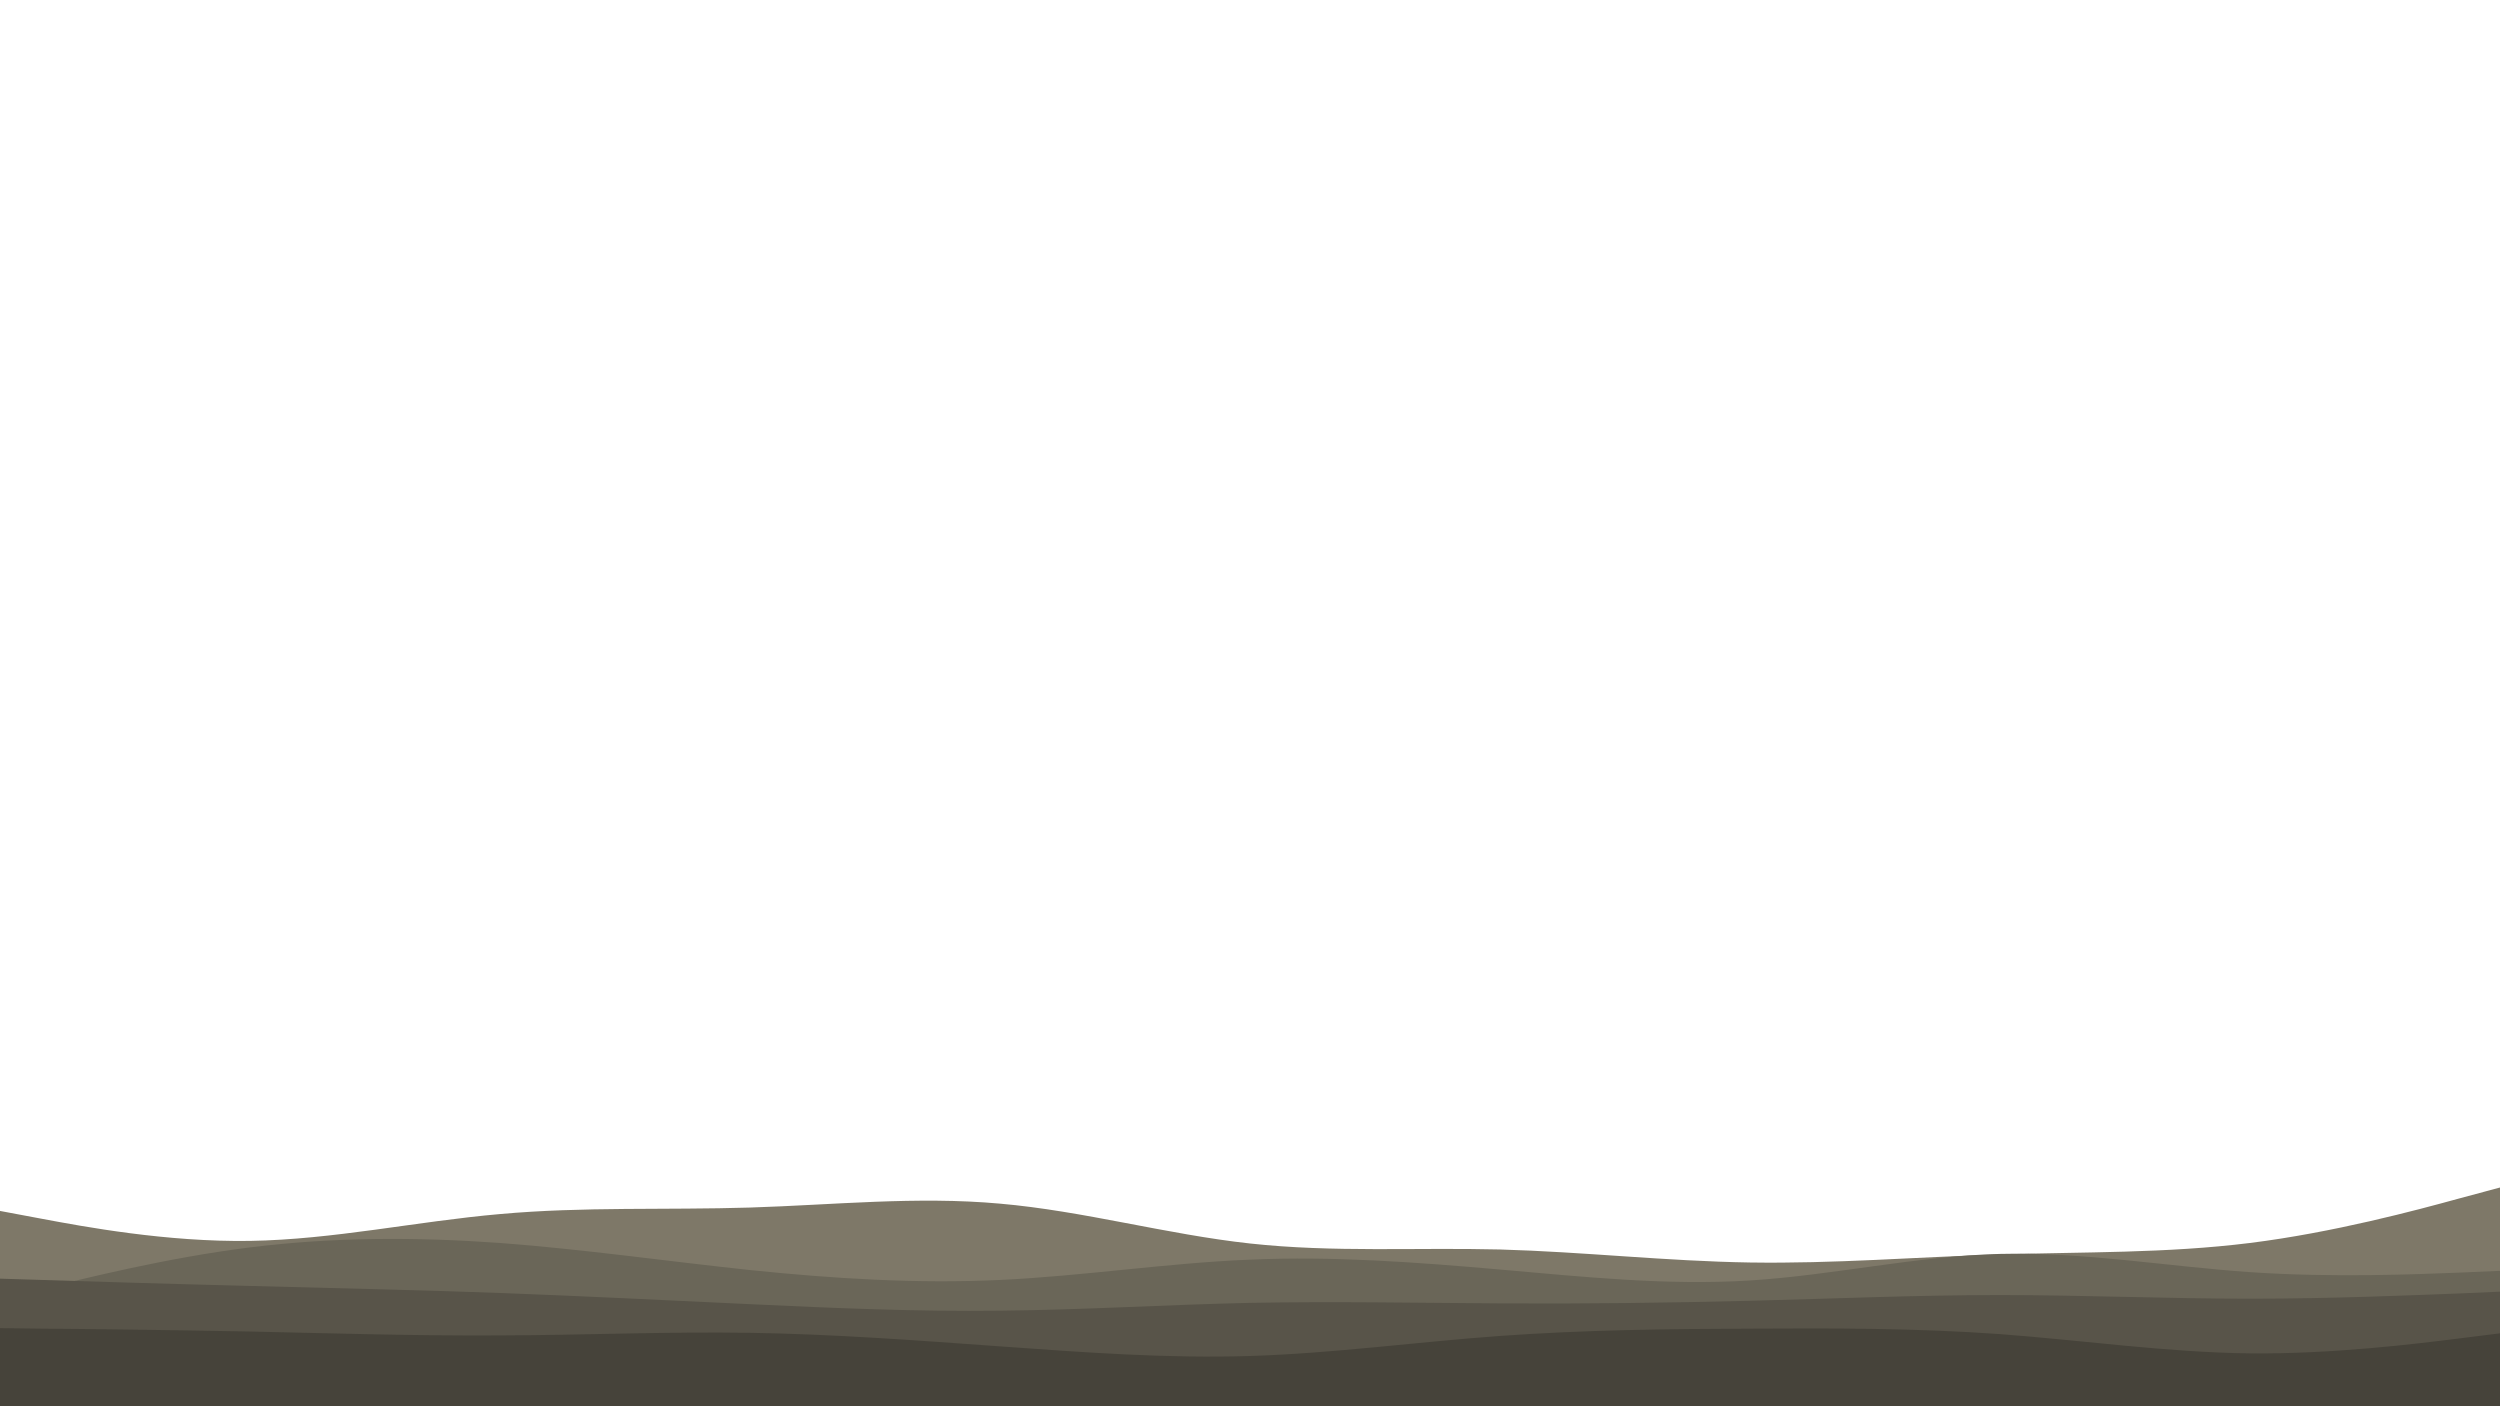 <svg id="visual" viewBox="0 0 960 540" width="960" height="540" xmlns="http://www.w3.org/2000/svg" xmlns:xlink="http://www.w3.org/1999/xlink" version="1.1"><path d="M0 465L16 468C32 471 64 477 96 476.5C128 476 160 469 192 466.2C224 463.3 256 464.7 288 463.7C320 462.7 352 459.3 384 462.2C416 465 448 474 480 477.5C512 481 544 479 576 479.8C608 480.7 640 484.3 672 484.8C704 485.3 736 482.7 768 481.7C800 480.7 832 481.3 864 477.3C896 473.3 928 464.7 944 460.3L960 456L960 541L944 541C928 541 896 541 864 541C832 541 800 541 768 541C736 541 704 541 672 541C640 541 608 541 576 541C544 541 512 541 480 541C448 541 416 541 384 541C352 541 320 541 288 541C256 541 224 541 192 541C160 541 128 541 96 541C64 541 32 541 16 541L0 541Z" fill="#7e7868"></path><path d="M0 499L16 495C32 491 64 483 96 479C128 475 160 475 192 477.3C224 479.7 256 484.3 288 487.7C320 491 352 493 384 491.5C416 490 448 485 480 483.7C512 482.3 544 484.7 576 487.5C608 490.3 640 493.7 672 491.7C704 489.7 736 482.3 768 481.5C800 480.7 832 486.3 864 488.5C896 490.7 928 489.3 944 488.7L960 488L960 541L944 541C928 541 896 541 864 541C832 541 800 541 768 541C736 541 704 541 672 541C640 541 608 541 576 541C544 541 512 541 480 541C448 541 416 541 384 541C352 541 320 541 288 541C256 541 224 541 192 541C160 541 128 541 96 541C64 541 32 541 16 541L0 541Z" fill="#6a6658"></path><path d="M0 491L16 491.5C32 492 64 493 96 493.8C128 494.7 160 495.3 192 496.5C224 497.7 256 499.3 288 500.8C320 502.3 352 503.7 384 503.3C416 503 448 501 480 500.3C512 499.7 544 500.3 576 500.5C608 500.7 640 500.3 672 499.5C704 498.7 736 497.3 768 497.3C800 497.3 832 498.7 864 498.7C896 498.7 928 497.3 944 496.7L960 496L960 541L944 541C928 541 896 541 864 541C832 541 800 541 768 541C736 541 704 541 672 541C640 541 608 541 576 541C544 541 512 541 480 541C448 541 416 541 384 541C352 541 320 541 288 541C256 541 224 541 192 541C160 541 128 541 96 541C64 541 32 541 16 541L0 541Z" fill="#585449"></path><path d="M0 510L16 510.2C32 510.3 64 510.7 96 511.3C128 512 160 513 192 512.8C224 512.7 256 511.3 288 511.8C320 512.3 352 514.7 384 517C416 519.3 448 521.7 480 520.7C512 519.7 544 515.3 576 513C608 510.7 640 510.3 672 510.2C704 510 736 510 768 512.3C800 514.7 832 519.3 864 519.7C896 520 928 516 944 514L960 512L960 541L944 541C928 541 896 541 864 541C832 541 800 541 768 541C736 541 704 541 672 541C640 541 608 541 576 541C544 541 512 541 480 541C448 541 416 541 384 541C352 541 320 541 288 541C256 541 224 541 192 541C160 541 128 541 96 541C64 541 32 541 16 541L0 541Z" fill="#46433a"></path></svg>